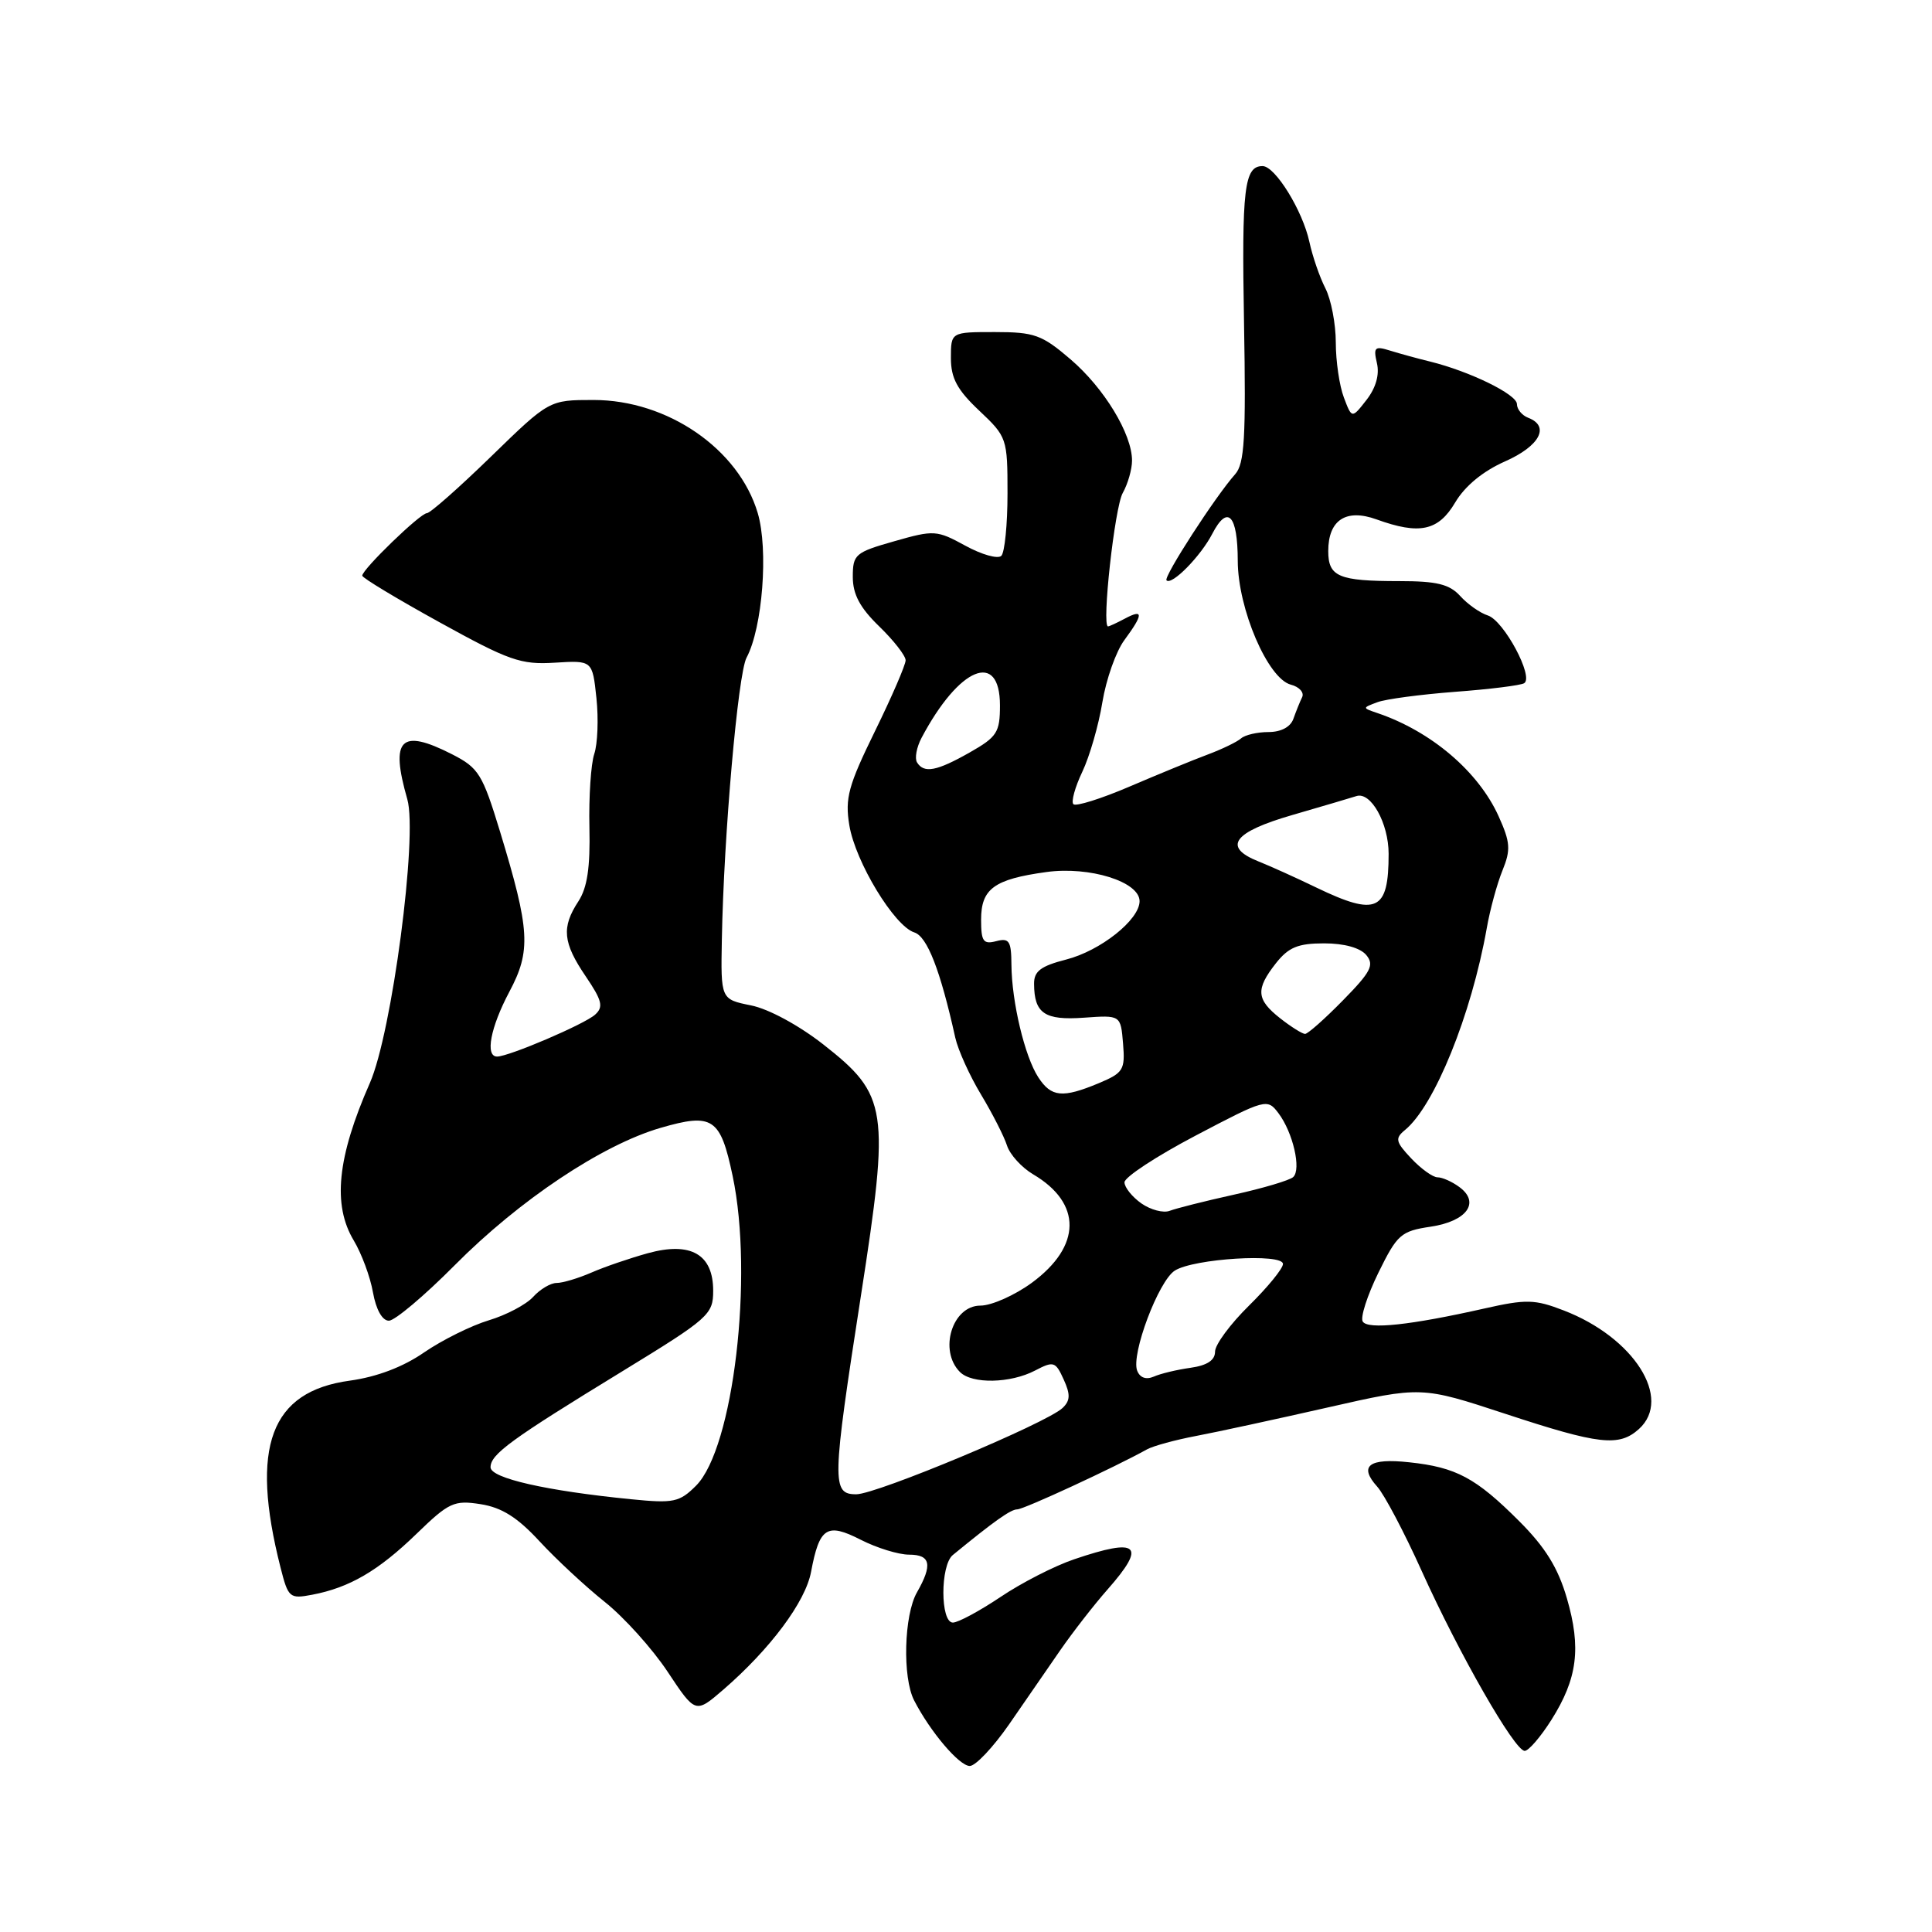 <?xml version="1.0" encoding="UTF-8" standalone="no"?>
<!DOCTYPE svg PUBLIC "-//W3C//DTD SVG 1.1//EN" "http://www.w3.org/Graphics/SVG/1.1/DTD/svg11.dtd" >
<svg xmlns="http://www.w3.org/2000/svg" xmlns:xlink="http://www.w3.org/1999/xlink" version="1.1" viewBox="0 0 256 256">
 <g >
 <path fill="currentColor"
d=" M 133.70 228.50 C 135.79 225.47 138.85 221.04 140.50 218.65 C 142.15 216.27 144.96 212.65 146.75 210.62 C 151.97 204.70 150.88 203.71 142.34 206.61 C 139.73 207.49 135.34 209.74 132.57 211.61 C 129.79 213.47 126.96 215.00 126.26 215.00 C 124.59 215.00 124.58 207.42 126.25 206.05 C 131.79 201.51 133.93 200.00 134.79 200.00 C 135.66 200.00 147.68 194.44 152.00 192.04 C 152.82 191.59 155.75 190.79 158.50 190.27 C 161.25 189.75 169.09 188.05 175.92 186.50 C 188.34 183.68 188.34 183.68 199.47 187.34 C 211.92 191.44 214.53 191.73 217.17 189.35 C 221.64 185.31 216.51 177.22 207.20 173.64 C 203.37 172.16 202.24 172.13 196.70 173.38 C 186.90 175.59 181.24 176.20 180.57 175.11 C 180.23 174.57 181.17 171.66 182.64 168.65 C 185.14 163.56 185.63 163.13 189.58 162.54 C 194.38 161.82 196.17 159.33 193.36 157.28 C 192.40 156.57 191.11 156.00 190.48 156.00 C 189.86 156.00 188.29 154.87 186.99 153.49 C 184.92 151.29 184.82 150.84 186.16 149.74 C 190.07 146.55 194.96 134.48 197.00 123.01 C 197.43 120.53 198.38 117.07 199.09 115.33 C 200.20 112.60 200.13 111.61 198.58 108.17 C 195.90 102.23 189.64 96.90 182.50 94.48 C 180.50 93.80 180.50 93.80 182.50 93.05 C 183.60 92.63 188.24 92.02 192.80 91.67 C 197.37 91.33 201.49 90.82 201.96 90.53 C 203.28 89.71 199.26 82.22 197.14 81.55 C 196.11 81.22 194.46 80.06 193.48 78.97 C 192.06 77.41 190.39 77.00 185.43 77.00 C 177.37 77.00 176.00 76.42 176.00 73.02 C 176.00 68.91 178.35 67.36 182.39 68.82 C 188.10 70.89 190.59 70.35 192.82 66.58 C 194.11 64.40 196.49 62.44 199.42 61.14 C 204.02 59.11 205.42 56.48 202.50 55.36 C 201.68 55.05 201.00 54.23 201.00 53.54 C 201.00 52.26 194.76 49.21 189.50 47.91 C 187.85 47.51 185.46 46.85 184.20 46.46 C 182.16 45.82 181.96 46.01 182.45 48.12 C 182.81 49.64 182.31 51.40 181.07 52.99 C 179.13 55.48 179.13 55.48 178.07 52.67 C 177.48 51.13 177.00 47.85 177.00 45.39 C 177.00 42.92 176.38 39.69 175.62 38.20 C 174.86 36.72 173.91 33.95 173.50 32.05 C 172.61 27.92 168.98 22.03 167.31 22.01 C 164.87 21.99 164.52 24.93 164.84 42.83 C 165.11 58.01 164.90 61.45 163.67 62.83 C 161.07 65.74 154.13 76.46 154.57 76.90 C 155.27 77.60 159.11 73.69 160.64 70.72 C 162.67 66.81 164.00 68.22 164.01 74.31 C 164.02 80.65 167.99 89.92 171.04 90.72 C 172.16 91.01 172.84 91.76 172.54 92.38 C 172.24 92.99 171.72 94.29 171.38 95.25 C 171.00 96.33 169.74 97.00 168.08 97.00 C 166.61 97.00 164.97 97.38 164.45 97.84 C 163.93 98.30 161.93 99.27 160.00 99.99 C 158.07 100.71 153.42 102.62 149.66 104.23 C 145.90 105.84 142.55 106.89 142.23 106.56 C 141.91 106.24 142.44 104.31 143.41 102.27 C 144.38 100.23 145.58 96.08 146.07 93.05 C 146.57 90.01 147.88 86.30 148.99 84.81 C 151.51 81.39 151.53 80.65 149.07 81.96 C 148.00 82.53 146.99 83.00 146.82 83.00 C 145.96 83.00 147.70 67.21 148.77 65.32 C 149.45 64.11 150.00 62.18 150.00 61.03 C 150.00 57.50 146.30 51.42 141.85 47.61 C 138.06 44.36 137.06 44.00 131.82 44.00 C 126.00 44.00 126.00 44.00 126.00 47.44 C 126.00 50.11 126.83 51.66 129.75 54.41 C 133.43 57.88 133.50 58.09 133.50 65.39 C 133.50 69.48 133.13 73.20 132.68 73.65 C 132.23 74.10 130.09 73.50 127.92 72.31 C 124.13 70.24 123.77 70.21 118.49 71.72 C 113.32 73.19 113.00 73.46 113.00 76.44 C 113.00 78.75 113.95 80.53 116.50 83.00 C 118.43 84.87 120.00 86.89 120.00 87.49 C 120.00 88.10 118.17 92.33 115.93 96.90 C 112.41 104.09 111.95 105.76 112.54 109.35 C 113.34 114.20 118.50 122.71 121.15 123.55 C 122.86 124.09 124.59 128.53 126.58 137.50 C 126.95 139.15 128.49 142.55 130.00 145.05 C 131.51 147.56 133.05 150.59 133.43 151.78 C 133.81 152.98 135.37 154.70 136.89 155.60 C 143.39 159.43 143.32 165.12 136.73 169.97 C 134.46 171.63 131.39 173.00 129.91 173.00 C 126.18 173.00 124.35 178.95 127.20 181.80 C 128.81 183.41 133.88 183.31 137.14 181.61 C 139.61 180.32 139.86 180.40 140.94 182.78 C 141.85 184.77 141.82 185.59 140.80 186.56 C 138.70 188.57 116.15 198.00 113.46 198.00 C 110.19 198.00 110.23 196.47 114.09 171.60 C 117.92 146.93 117.64 145.10 109.10 138.40 C 105.87 135.87 101.84 133.68 99.51 133.22 C 95.50 132.41 95.50 132.41 95.65 124.45 C 95.90 110.70 97.79 89.27 98.92 87.15 C 101.04 83.19 101.84 72.82 100.40 67.97 C 97.88 59.49 88.46 53.00 78.65 53.00 C 72.77 53.00 72.77 53.00 65.06 60.50 C 60.82 64.62 57.00 68.00 56.56 68.00 C 55.69 68.00 48.00 75.44 48.00 76.28 C 48.00 76.57 52.61 79.35 58.25 82.46 C 67.45 87.54 69.01 88.09 73.50 87.81 C 78.50 87.50 78.50 87.50 79.03 92.50 C 79.32 95.25 79.19 98.58 78.74 99.91 C 78.30 101.23 78.01 105.60 78.10 109.62 C 78.22 114.94 77.82 117.62 76.64 119.43 C 74.38 122.88 74.58 124.91 77.61 129.37 C 79.78 132.57 79.99 133.42 78.86 134.44 C 77.47 135.71 67.42 140.00 65.87 140.00 C 64.25 140.00 64.99 136.13 67.49 131.42 C 70.39 125.97 70.23 123.26 66.26 110.20 C 63.93 102.56 63.43 101.75 59.91 99.95 C 53.08 96.47 51.67 97.88 53.97 105.90 C 55.37 110.76 51.92 136.90 49.01 143.50 C 44.68 153.34 44.04 159.66 46.88 164.38 C 47.91 166.10 49.06 169.19 49.42 171.25 C 49.83 173.53 50.65 175.00 51.53 175.00 C 52.31 175.00 56.23 171.70 60.23 167.67 C 68.81 159.02 79.76 151.71 87.52 149.45 C 94.44 147.44 95.46 148.12 97.08 155.83 C 99.88 169.11 97.18 191.91 92.23 196.86 C 90.04 199.05 89.26 199.22 83.66 198.66 C 72.42 197.55 65.00 195.87 65.00 194.42 C 65.00 192.69 67.68 190.74 82.50 181.68 C 93.94 174.68 94.50 174.18 94.50 171.03 C 94.50 166.19 91.53 164.49 85.83 166.06 C 83.45 166.72 80.08 167.87 78.35 168.63 C 76.62 169.38 74.55 170.00 73.75 170.00 C 72.96 170.00 71.56 170.83 70.64 171.85 C 69.72 172.86 67.07 174.26 64.76 174.95 C 62.44 175.65 58.59 177.56 56.20 179.20 C 53.40 181.14 49.92 182.45 46.37 182.94 C 35.83 184.37 33.11 191.69 37.17 207.70 C 38.19 211.72 38.37 211.88 41.37 211.31 C 46.31 210.37 50.13 208.14 55.18 203.25 C 59.49 199.07 60.16 198.76 63.68 199.31 C 66.48 199.75 68.56 201.05 71.50 204.24 C 73.70 206.62 77.59 210.23 80.13 212.26 C 82.68 214.29 86.43 218.45 88.46 221.51 C 92.15 227.07 92.15 227.07 95.83 223.90 C 102.07 218.50 106.73 212.25 107.47 208.28 C 108.58 202.37 109.56 201.73 114.06 204.03 C 116.18 205.11 119.06 206.00 120.46 206.00 C 123.32 206.00 123.59 207.34 121.50 211.00 C 119.78 214.01 119.56 222.28 121.13 225.32 C 123.27 229.48 127.11 234.00 128.50 234.00 C 129.27 234.00 131.60 231.52 133.70 228.50 Z  M 205.57 227.89 C 209.02 222.42 209.54 218.37 207.62 211.78 C 206.45 207.75 204.77 205.03 201.30 201.56 C 195.56 195.82 192.95 194.42 186.73 193.76 C 181.38 193.18 180.00 194.23 182.49 196.99 C 183.42 198.02 186.08 203.05 188.39 208.18 C 193.36 219.19 200.70 232.00 202.03 232.00 C 202.55 232.00 204.14 230.15 205.57 227.89 Z  M 150.68 181.62 C 149.85 179.45 153.51 169.73 155.67 168.36 C 158.19 166.76 170.00 166.04 170.00 167.48 C 170.00 168.09 167.97 170.57 165.50 173.00 C 163.03 175.43 161.00 178.17 161.00 179.10 C 161.00 180.24 159.95 180.93 157.75 181.24 C 155.96 181.49 153.77 182.01 152.88 182.41 C 151.85 182.85 151.05 182.56 150.68 181.62 Z  M 151.24 159.46 C 150.01 158.59 149.00 157.33 149.00 156.66 C 149.00 155.98 153.25 153.19 158.45 150.46 C 167.72 145.59 167.92 145.54 169.40 147.50 C 171.33 150.06 172.46 154.97 171.35 155.97 C 170.88 156.40 167.35 157.45 163.50 158.30 C 159.65 159.15 155.82 160.12 154.99 160.44 C 154.16 160.76 152.48 160.32 151.24 159.46 Z  M 137.58 142.75 C 135.78 139.99 134.06 132.76 134.02 127.84 C 134.00 124.68 133.73 124.26 132.00 124.71 C 130.29 125.16 130.00 124.74 130.00 121.86 C 130.00 117.76 131.73 116.50 138.65 115.55 C 144.37 114.76 151.00 116.83 151.00 119.41 C 151.00 121.87 145.82 125.99 141.25 127.15 C 137.91 128.01 137.00 128.69 137.02 130.37 C 137.04 134.29 138.42 135.22 143.62 134.85 C 148.50 134.50 148.50 134.50 148.81 138.28 C 149.10 141.76 148.85 142.16 145.59 143.53 C 140.79 145.53 139.30 145.39 137.58 142.75 Z  M 169.63 134.93 C 166.46 132.43 166.35 131.09 169.07 127.63 C 170.74 125.52 171.99 125.00 175.45 125.00 C 178.12 125.00 180.24 125.59 181.04 126.55 C 182.13 127.86 181.66 128.77 177.95 132.55 C 175.55 135.00 173.29 137.00 172.93 137.00 C 172.57 137.00 171.08 136.07 169.63 134.93 Z  M 174.45 117.62 C 171.73 116.30 168.26 114.74 166.75 114.14 C 161.96 112.23 163.40 110.26 171.25 107.99 C 175.24 106.83 179.05 105.71 179.72 105.49 C 181.64 104.85 184.00 109.08 184.00 113.14 C 184.00 120.73 182.44 121.46 174.45 117.62 Z  M 121.51 101.02 C 121.18 100.48 121.45 99.02 122.11 97.77 C 127.08 88.38 132.50 86.14 132.50 93.47 C 132.50 97.05 132.11 97.65 128.50 99.70 C 124.11 102.19 122.43 102.51 121.51 101.02 Z "/>
</g>
</svg>